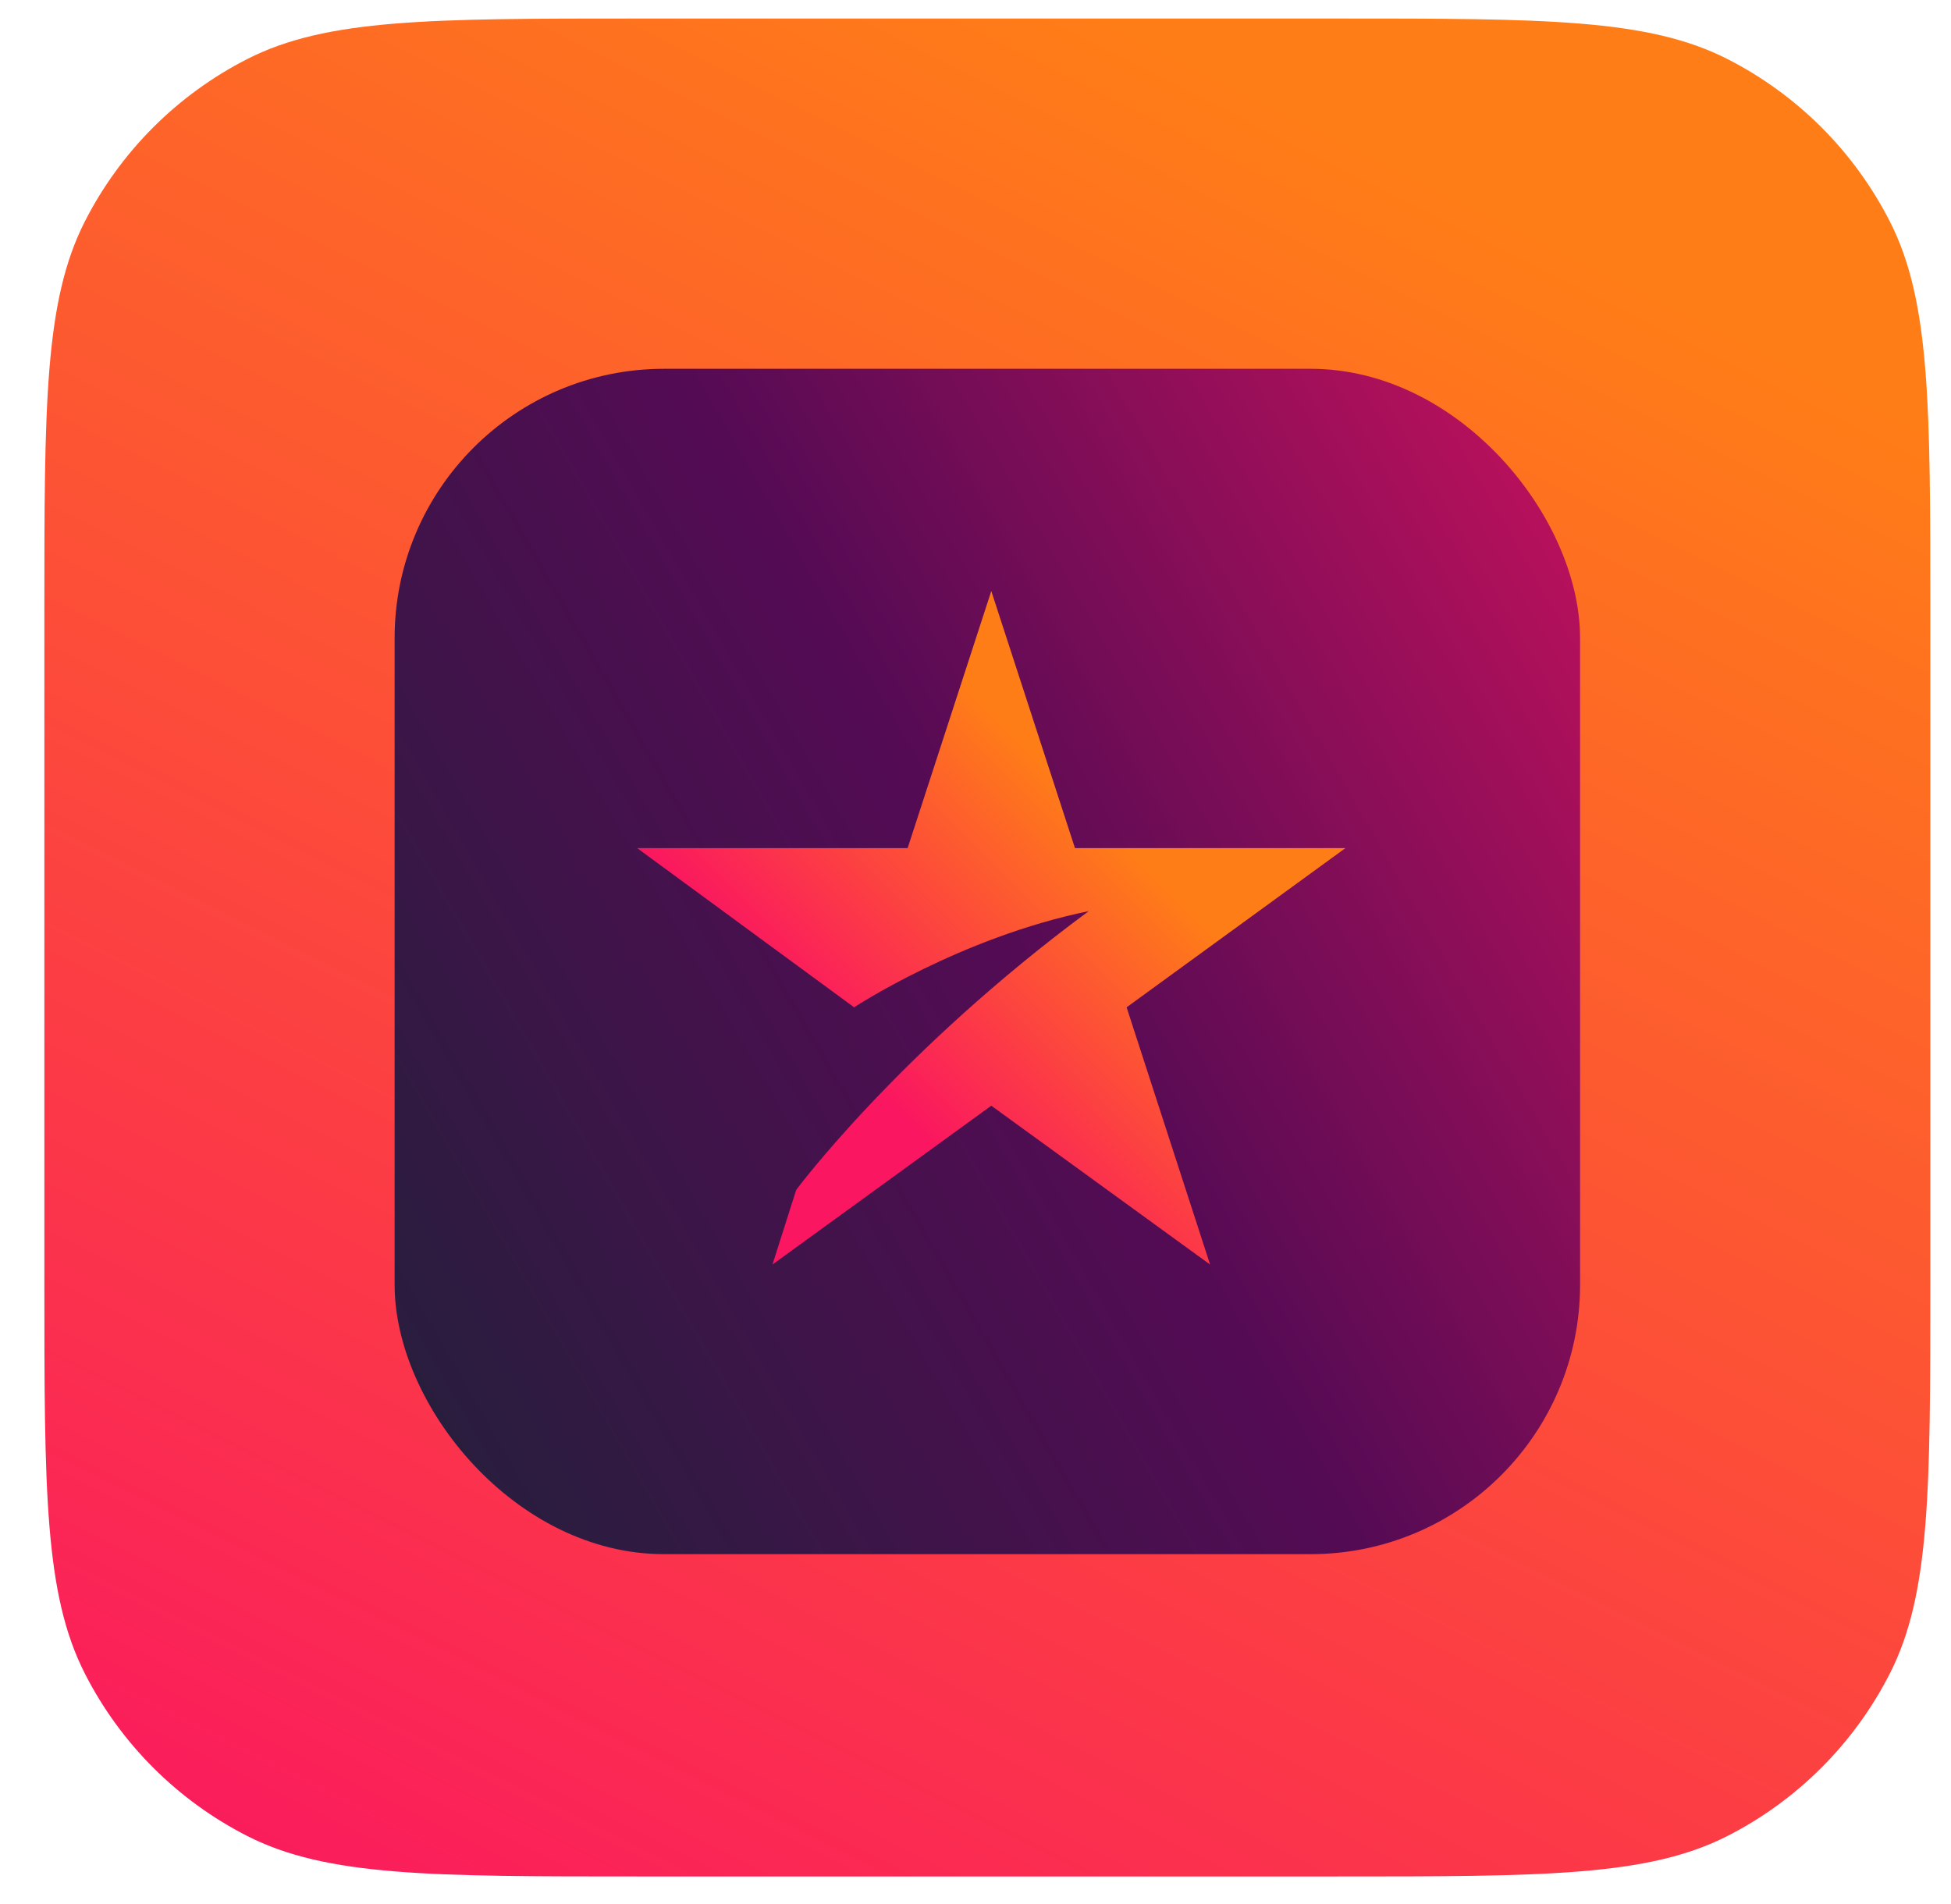 <svg width="42" height="41" viewBox="0 0 42 41" fill="none" xmlns="http://www.w3.org/2000/svg">
<path d="M0.955 13.199C0.955 8.719 0.955 6.479 1.827 4.767C2.594 3.262 3.818 2.038 5.323 1.271C7.034 0.399 9.275 0.399 13.755 0.399H28.755C33.236 0.399 35.476 0.399 37.187 1.271C38.692 2.038 39.916 3.262 40.683 4.767C41.555 6.479 41.555 8.719 41.555 13.199V27.599C41.555 32.08 41.555 34.32 40.683 36.031C39.916 37.537 38.692 38.761 37.187 39.528C35.476 40.399 33.236 40.399 28.755 40.399H13.755C9.275 40.399 7.034 40.399 5.323 39.528C3.818 38.761 2.594 37.537 1.827 36.031C0.955 34.32 0.955 32.08 0.955 27.599V13.199Z" fill="url(#paint0_linear_14972_64674)"/>
<rect x="8.495" y="7.94" width="25.52" height="25.52" rx="5.8" fill="url(#paint1_linear_14972_64674)"/>
<path d="M28.964 18.259H23.141L21.34 12.725L19.539 18.259H13.716L18.387 21.687C18.387 21.687 20.671 20.183 23.438 19.616C19.357 22.629 17.14 25.618 17.14 25.618L16.629 27.225L21.34 23.805L26.05 27.225L24.253 21.687L28.964 18.259Z" fill="url(#paint2_linear_14972_64674)"/>
<defs>
<linearGradient id="paint0_linear_14972_64674" x1="-9.861" y1="64.542" x2="31.803" y2="-18.546" gradientUnits="userSpaceOnUse">
<stop offset="0.28" stop-color="#FA1660"/>
<stop offset="0.78" stop-color="#FF7D17"/>
</linearGradient>
<linearGradient id="paint1_linear_14972_64674" x1="1.956" y1="33.46" x2="46.297" y2="7.94" gradientUnits="userSpaceOnUse">
<stop offset="0.14" stop-color="#271E3D"/>
<stop offset="0.464" stop-color="#540B54"/>
<stop offset="0.907" stop-color="#ED135F"/>
</linearGradient>
<linearGradient id="paint2_linear_14972_64674" x1="16.012" y1="26.612" x2="26.693" y2="15.941" gradientUnits="userSpaceOnUse">
<stop offset="0.28" stop-color="#FA1660"/>
<stop offset="0.78" stop-color="#FF7D17"/>
</linearGradient>
</defs>
</svg>
